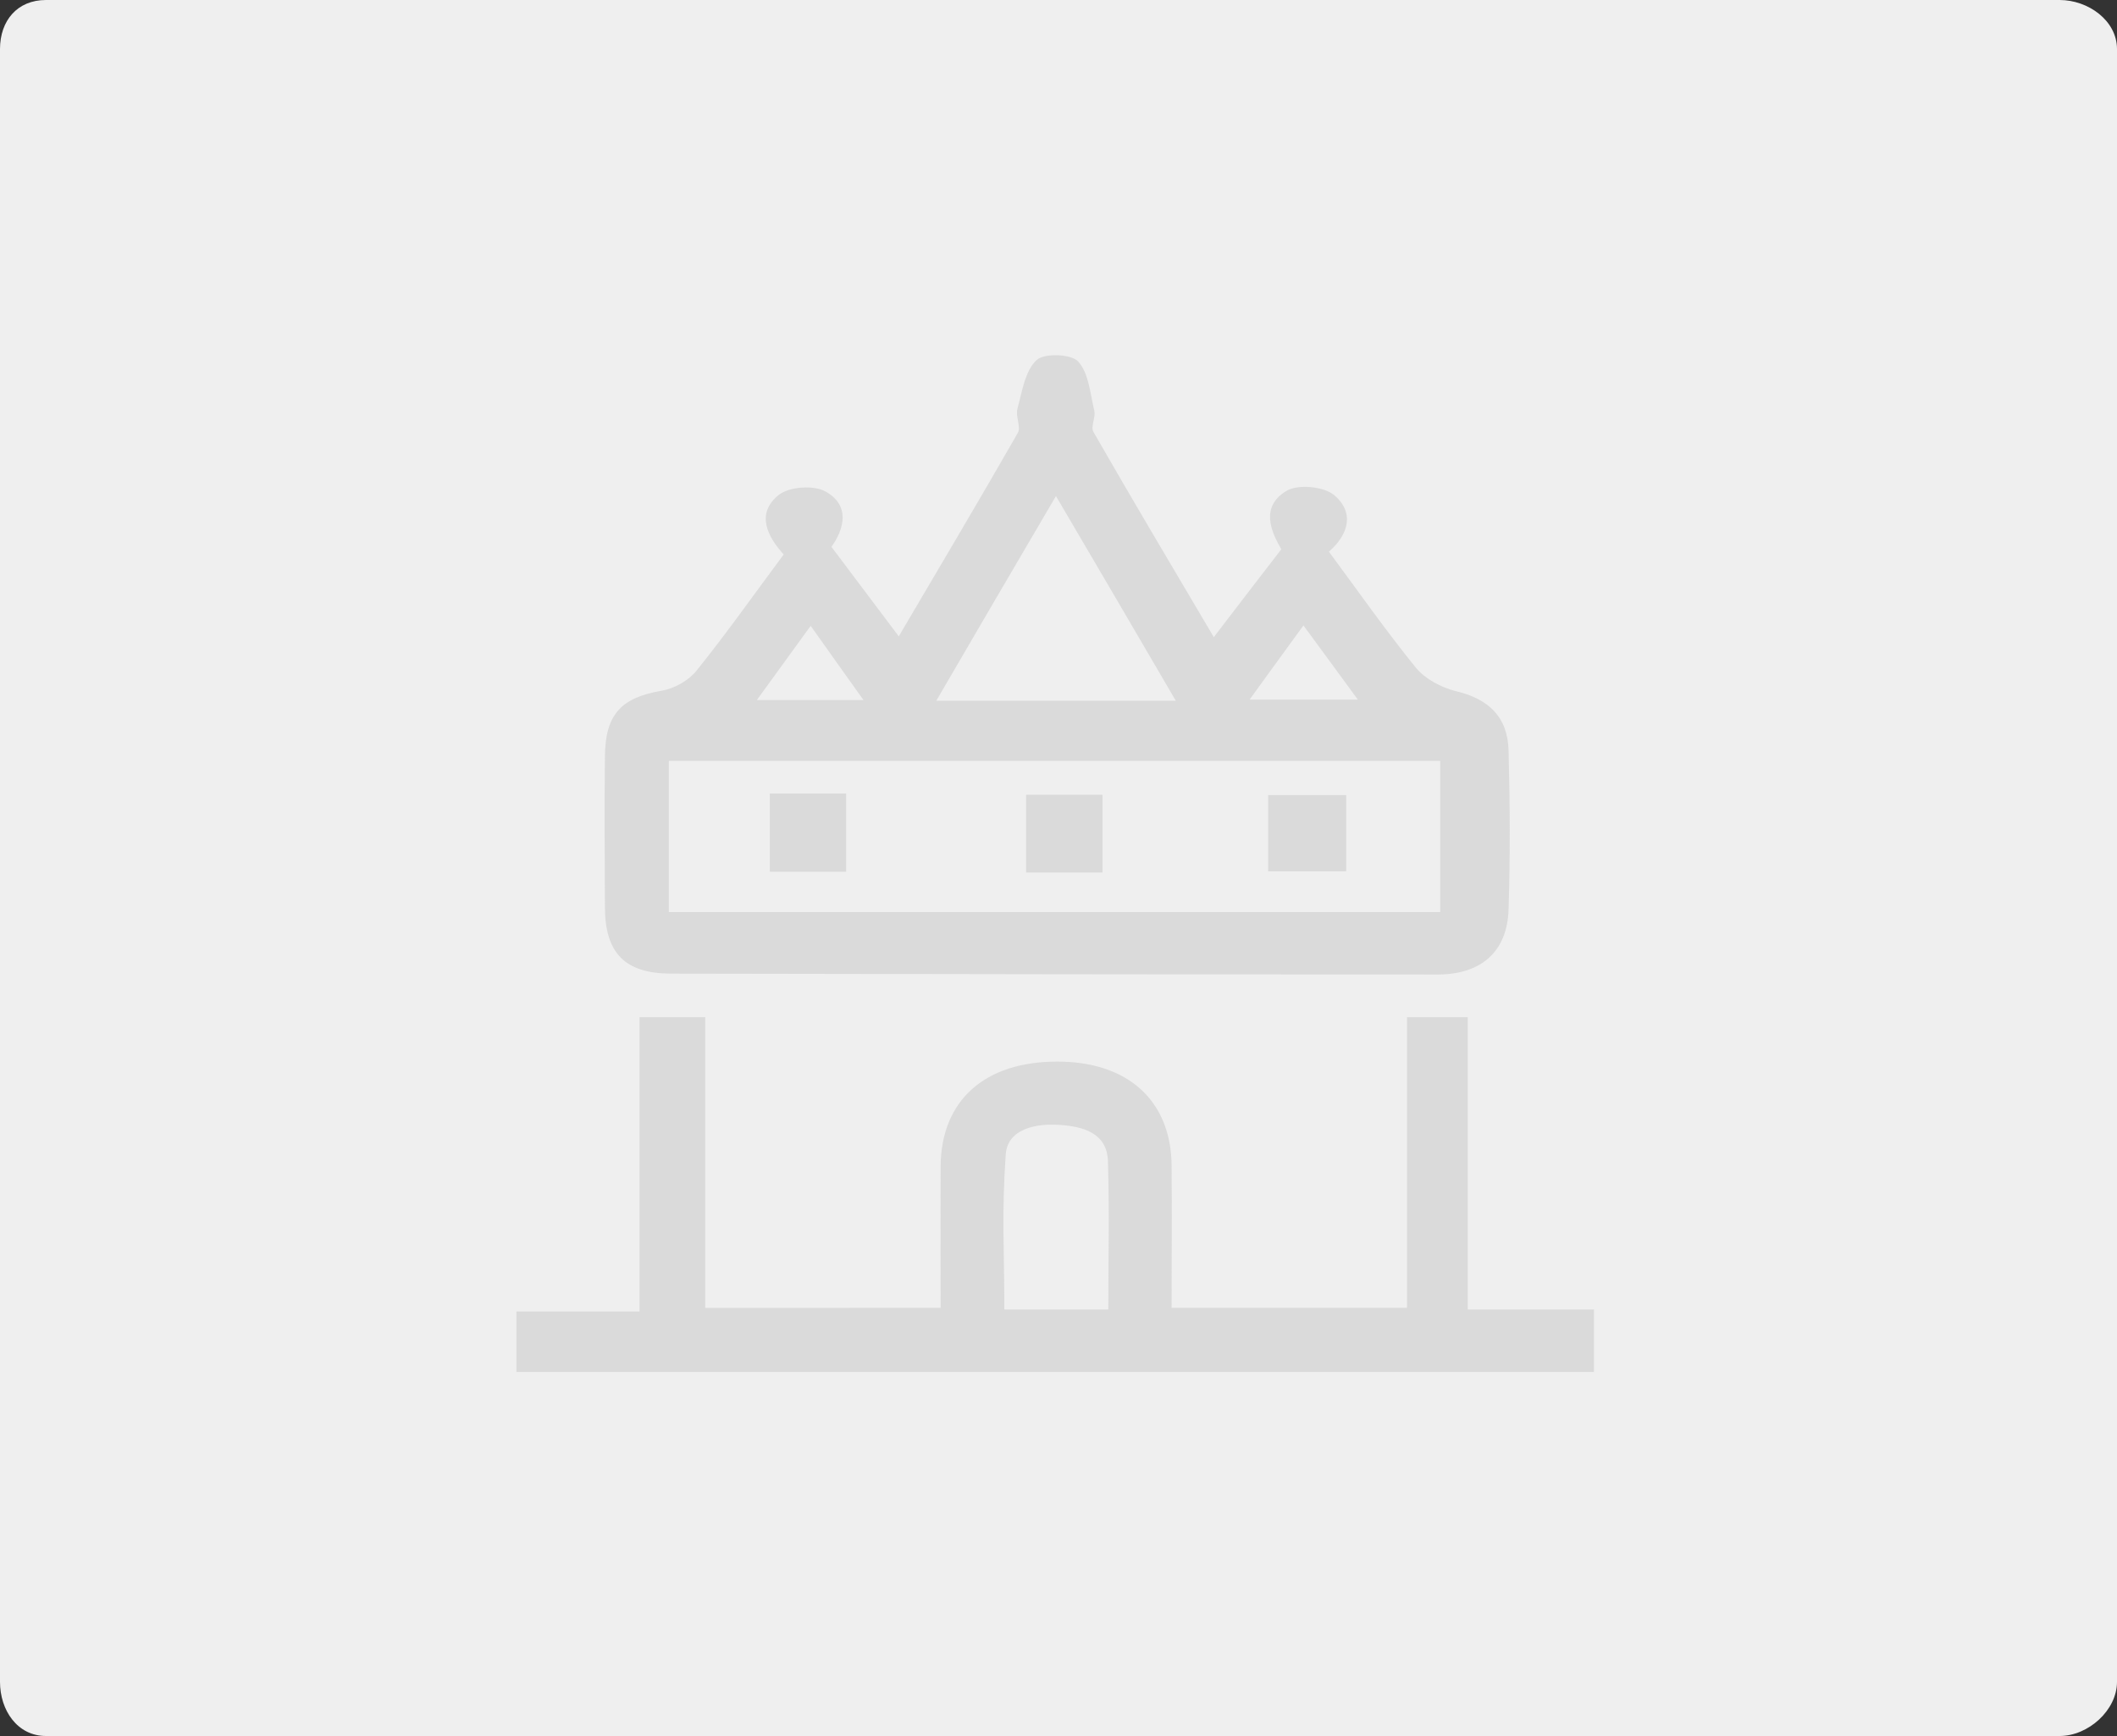 <?xml version="1.0" encoding="utf-8"?>
<!-- Generator: Adobe Illustrator 16.0.0, SVG Export Plug-In . SVG Version: 6.00 Build 0)  -->
<!DOCTYPE svg PUBLIC "-//W3C//DTD SVG 1.1//EN" "http://www.w3.org/Graphics/SVG/1.1/DTD/svg11.dtd">
<svg version="1.1" id="Layer_1" xmlns="http://www.w3.org/2000/svg" xmlns:xlink="http://www.w3.org/1999/xlink" x="0px" y="0px"
	 width="100px" height="82px" viewBox="0 0 100 82" enable-background="new 0 0 100 82" xml:space="preserve">
<rect x="0" y="0" width="100" height="82" fill="#333333" stroke="none"/>
<g>
	<path fill="#EFEFEF" d="M100,79.441C100,80.787,98.638,82,97.291,82H2.169C0.822,82,0,80.787,0,79.441V2.318
		C0,0.971,0.822,0,2.169,0h95.121C98.638,0,100,0.971,100,2.318V79.441z"/>
	<g opacity="0.35">
		<path fill-rule="evenodd" clip-rule="evenodd" fill="#B3B3B3" d="M39.274,25.83c1.104,1.468,2.086,2.778,3.181,4.227
			c1.914-3.255,3.797-6.418,5.626-9.615c0.16-0.265-0.125-0.778-0.019-1.144c0.219-0.799,0.352-1.769,0.895-2.283
			c0.343-0.343,1.628-0.305,1.971,0.059c0.504,0.55,0.571,1.52,0.762,2.321c0.076,0.325-0.183,0.763-0.038,1.009
			c1.845,3.218,3.739,6.398,5.684,9.691c1.102-1.447,2.121-2.762,3.188-4.15c-0.506-0.876-0.987-2.019,0.248-2.76
			c0.542-0.324,1.743-0.21,2.237,0.191c0.999,0.834,0.685,1.883-0.236,2.683c1.368,1.845,2.673,3.714,4.112,5.484
			c0.436,0.53,1.197,0.932,1.883,1.102c1.53,0.364,2.458,1.201,2.492,2.821c0.067,2.492,0.079,4.984,0,7.482
			c-0.056,1.979-1.264,3.064-3.299,3.083c-12.102,0-24.191-0.02-36.291-0.041c-2.151-0.016-3.084-0.971-3.095-3.121
			c-0.01-2.379-0.028-4.778,0-7.158c0.02-1.98,0.78-2.76,2.676-3.084c0.59-0.097,1.266-0.475,1.637-0.933
			c1.429-1.771,2.74-3.637,4.131-5.503c-0.781-0.857-1.324-1.943-0.229-2.816c0.485-0.384,1.646-0.477,2.211-0.156
			C40.16,23.868,39.891,24.972,39.274,25.83z M68.033,35.94c-12.242,0-24.361,0-36.44,0c0,2.475,0,4.816,0,7.139
			c12.205,0,24.294,0,36.44,0C68.033,40.678,68.033,38.358,68.033,35.94z M55.542,33.102c-1.921-3.293-3.739-6.396-5.662-9.67
			c-1.952,3.328-3.763,6.415-5.654,9.67C48.024,33.102,51.603,33.102,55.542,33.102z M61.57,29.543
			c-0.896,1.236-1.692,2.322-2.543,3.502c1.847,0,3.379,0,5.112,0C63.228,31.809,62.457,30.741,61.57,29.543z M35.75,33.067
			c1.772,0,3.312,0,5.038,0c-0.875-1.223-1.63-2.287-2.494-3.506C37.409,30.78,36.621,31.866,35.75,33.067z"/>
		<path fill-rule="evenodd" clip-rule="evenodd" fill="#B3B3B3" d="M44.432,61.777c0-2.801-0.007-3.98,0-6.684
			c0.022-3.105,2.068-4.949,5.506-4.949c3.329,0,5.367,1.828,5.405,4.893c0.019,2.703,0,3.9,0,6.74c3.722,0,7.342,0,11.121,0
			c0-5.086,0-8.605,0-13.729c1.009,0,1.873,0,2.866,0c0,5.047,0,8.547,0,13.805c2.042,0,3.977,0,5.964,0c0,1.082,0,1.961,0,2.951
			c-16.943,0-33.849,0-50.899,0c0-0.875,0-1.789,0-2.857c1.835,0,3.722,0,5.814,0c0-5.199,0-8.758,0-13.898c1.135,0,2.049,0,3.105,0
			c0,5.064,0,8.566,0,13.729C37.008,61.777,40.587,61.777,44.432,61.777z M52.353,61.854c0-2.932,0.057-4.229-0.017-7.01
			c-0.048-1.35-1.2-1.635-2.296-1.711c-1.103-0.076-2.445,0.189-2.532,1.389c-0.2,2.914-0.067,4.359-0.067,7.332
			C49.138,61.854,50.602,61.854,52.353,61.854z"/>
		<path fill-rule="evenodd" clip-rule="evenodd" fill="#B3B3B3" d="M63.589,37.556c0,1.201,0,2.343,0,3.602c-1.24,0-2.42,0-3.688,0
			c0-1.182,0-2.324,0-3.602C61.045,37.556,62.235,37.556,63.589,37.556z"/>
		<path fill-rule="evenodd" clip-rule="evenodd" fill="#B3B3B3" d="M36.364,37.483c1.224,0,2.366,0,3.606,0c0,1.236,0,2.416,0,3.693
			c-1.201,0-2.343,0-3.606,0C36.364,40.014,36.364,38.815,36.364,37.483z"/>
		<path fill-rule="evenodd" clip-rule="evenodd" fill="#B3B3B3" d="M52.078,41.213c-1.265,0-2.368,0-3.608,0c0-1.199,0-2.38,0-3.672
			c1.145,0,2.323,0,3.608,0C52.078,38.719,52.078,39.899,52.078,41.213z"/>
	</g>
</g>
</svg>
